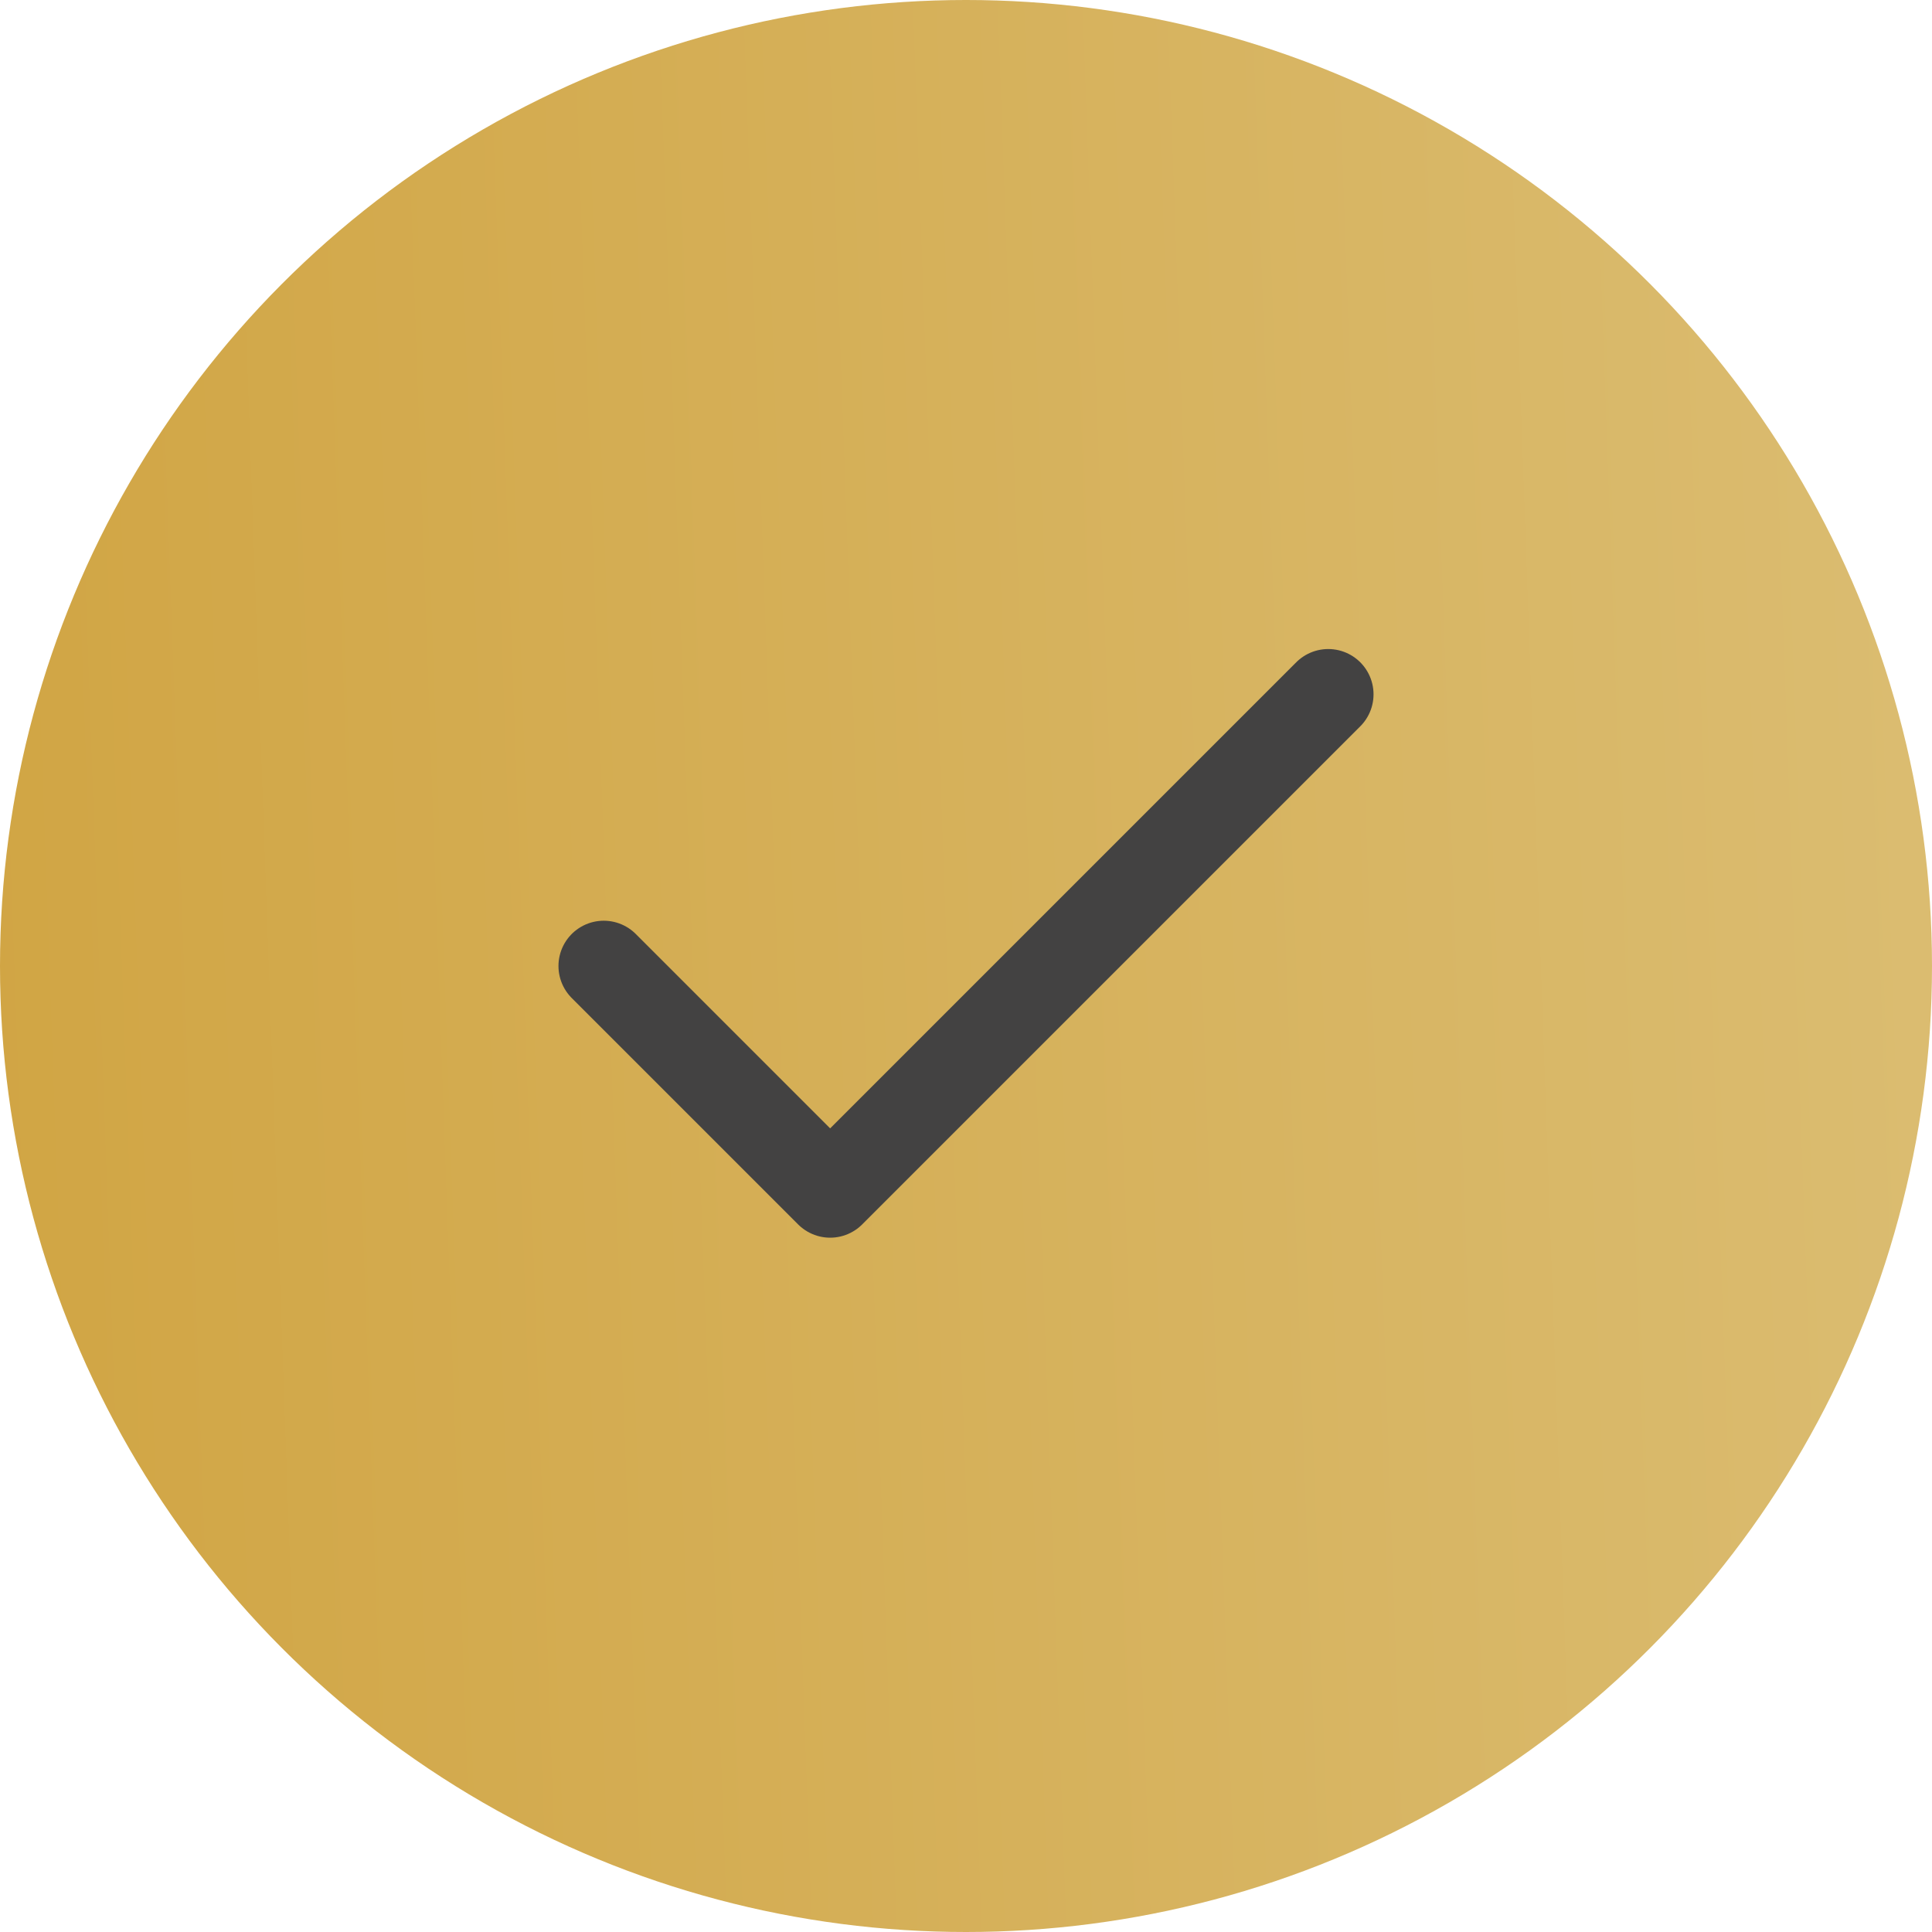 <svg width="32" height="32" viewBox="0 0 32 32" fill="none" xmlns="http://www.w3.org/2000/svg">
<circle cx="16" cy="16" r="16" fill="url(#paint0_linear_1_67)"/>
<path d="M22 11.5L13.75 19.75L10 16" stroke="#434242" stroke-width="1.5" stroke-linecap="round" stroke-linejoin="round"/>
<defs>
<linearGradient id="paint0_linear_1_67" x1="35.372" y1="-3.321" x2="-6.722" y2="-1.821" gradientUnits="userSpaceOnUse">
<stop stop-color="#DCBF76"/>
<stop offset="1" stop-color="#CFA13C"/>
</linearGradient>
</defs>
</svg>
